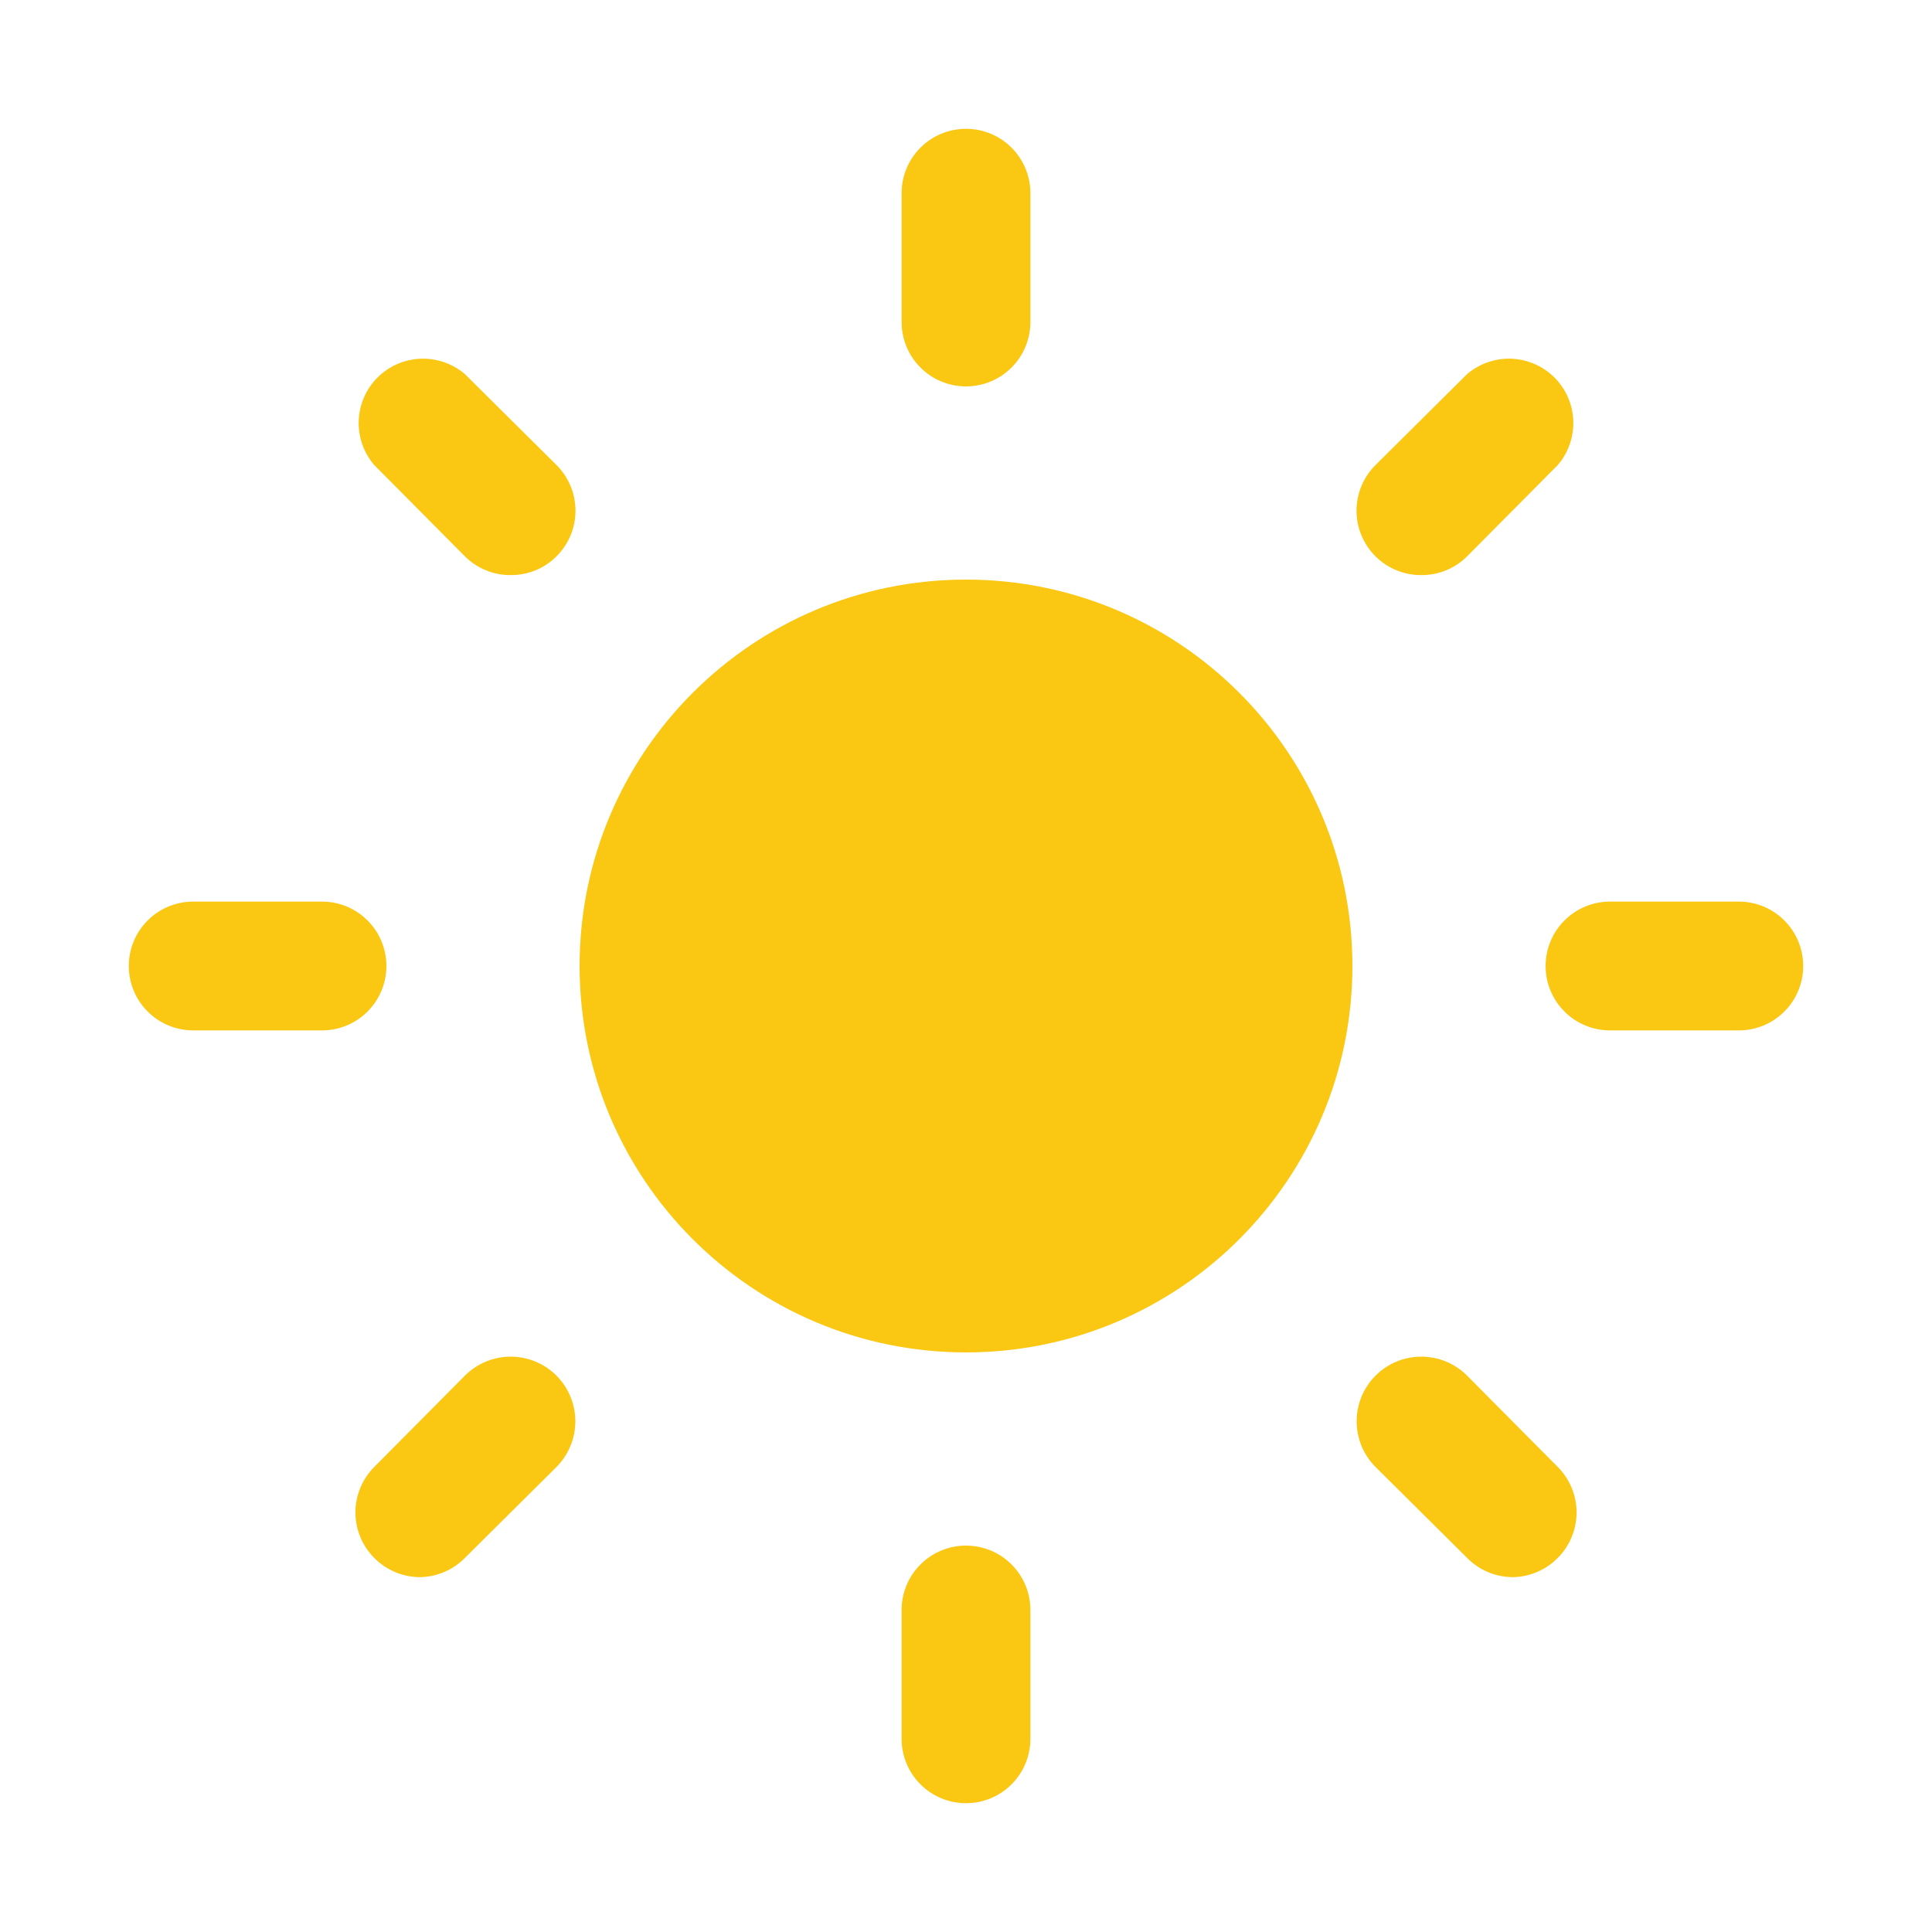 <svg width="30" height="30" viewBox="0 0 30 30" fill="none" xmlns="http://www.w3.org/2000/svg">
<path d="M15 21C18.314 21 21 18.314 21 15C21 11.686 18.314 9 15 9C11.686 9 9 11.686 9 15C9 18.314 11.686 21 15 21Z" fill="#FAC712"/>
<path d="M15 6C14.735 6 14.48 5.895 14.293 5.707C14.105 5.52 14 5.265 14 5V3C14 2.735 14.105 2.48 14.293 2.293C14.48 2.105 14.735 2 15 2C15.265 2 15.52 2.105 15.707 2.293C15.895 2.48 16 2.735 16 3V5C16 5.265 15.895 5.52 15.707 5.707C15.52 5.895 15.265 6 15 6ZM15 28C14.735 28 14.48 27.895 14.293 27.707C14.105 27.52 14 27.265 14 27V25C14 24.735 14.105 24.48 14.293 24.293C14.48 24.105 14.735 24 15 24C15.265 24 15.52 24.105 15.707 24.293C15.895 24.48 16 24.735 16 25V27C16 27.265 15.895 27.52 15.707 27.707C15.52 27.895 15.265 28 15 28ZM5 16H3C2.735 16 2.48 15.895 2.293 15.707C2.105 15.52 2 15.265 2 15C2 14.735 2.105 14.48 2.293 14.293C2.48 14.105 2.735 14 3 14H5C5.265 14 5.52 14.105 5.707 14.293C5.895 14.48 6 14.735 6 15C6 15.265 5.895 15.52 5.707 15.707C5.52 15.895 5.265 16 5 16ZM27 16H25C24.735 16 24.48 15.895 24.293 15.707C24.105 15.52 24 15.265 24 15C24 14.735 24.105 14.48 24.293 14.293C24.48 14.105 24.735 14 25 14H27C27.265 14 27.52 14.105 27.707 14.293C27.895 14.48 28 14.735 28 15C28 15.265 27.895 15.52 27.707 15.707C27.52 15.895 27.265 16 27 16ZM6.51 24.49C6.246 24.486 5.995 24.378 5.81 24.19C5.624 24.003 5.519 23.749 5.519 23.485C5.519 23.221 5.624 22.967 5.81 22.78L7.22 21.36C7.408 21.172 7.664 21.066 7.93 21.066C8.196 21.066 8.452 21.172 8.64 21.36C8.828 21.548 8.934 21.804 8.934 22.07C8.934 22.336 8.828 22.592 8.64 22.78L7.22 24.19C7.127 24.285 7.017 24.36 6.895 24.411C6.773 24.463 6.642 24.489 6.51 24.49ZM22.07 8.93C21.938 8.931 21.808 8.906 21.686 8.856C21.564 8.806 21.453 8.733 21.36 8.64C21.266 8.547 21.192 8.436 21.141 8.315C21.09 8.193 21.064 8.062 21.064 7.93C21.064 7.798 21.09 7.667 21.141 7.545C21.192 7.424 21.266 7.313 21.36 7.22L22.78 5.81C22.971 5.646 23.217 5.561 23.469 5.57C23.721 5.58 23.959 5.684 24.138 5.862C24.316 6.041 24.42 6.279 24.43 6.531C24.439 6.783 24.354 7.029 24.19 7.22L22.78 8.64C22.687 8.733 22.576 8.806 22.454 8.856C22.332 8.906 22.202 8.931 22.07 8.93ZM23.49 24.49C23.358 24.489 23.227 24.463 23.105 24.411C22.983 24.36 22.873 24.285 22.78 24.19L21.36 22.78C21.267 22.687 21.193 22.576 21.142 22.454C21.092 22.332 21.066 22.202 21.066 22.07C21.066 21.938 21.092 21.808 21.142 21.686C21.193 21.564 21.267 21.453 21.36 21.36C21.453 21.267 21.564 21.193 21.686 21.142C21.808 21.092 21.938 21.066 22.07 21.066C22.202 21.066 22.332 21.092 22.454 21.142C22.576 21.193 22.687 21.267 22.78 21.36L24.19 22.78C24.376 22.967 24.481 23.221 24.481 23.485C24.481 23.749 24.376 24.003 24.19 24.19C24.005 24.378 23.754 24.486 23.49 24.49ZM7.93 8.93C7.798 8.931 7.668 8.906 7.546 8.856C7.424 8.806 7.313 8.733 7.22 8.64L5.81 7.22C5.646 7.029 5.561 6.783 5.57 6.531C5.58 6.279 5.684 6.041 5.862 5.862C6.041 5.684 6.279 5.58 6.531 5.57C6.783 5.561 7.029 5.646 7.22 5.81L8.64 7.22C8.734 7.313 8.808 7.424 8.859 7.545C8.91 7.667 8.936 7.798 8.936 7.93C8.936 8.062 8.91 8.193 8.859 8.315C8.808 8.436 8.734 8.547 8.64 8.64C8.547 8.733 8.436 8.806 8.314 8.856C8.192 8.906 8.062 8.931 7.93 8.93Z" fill="#FAC712"/>
</svg>
